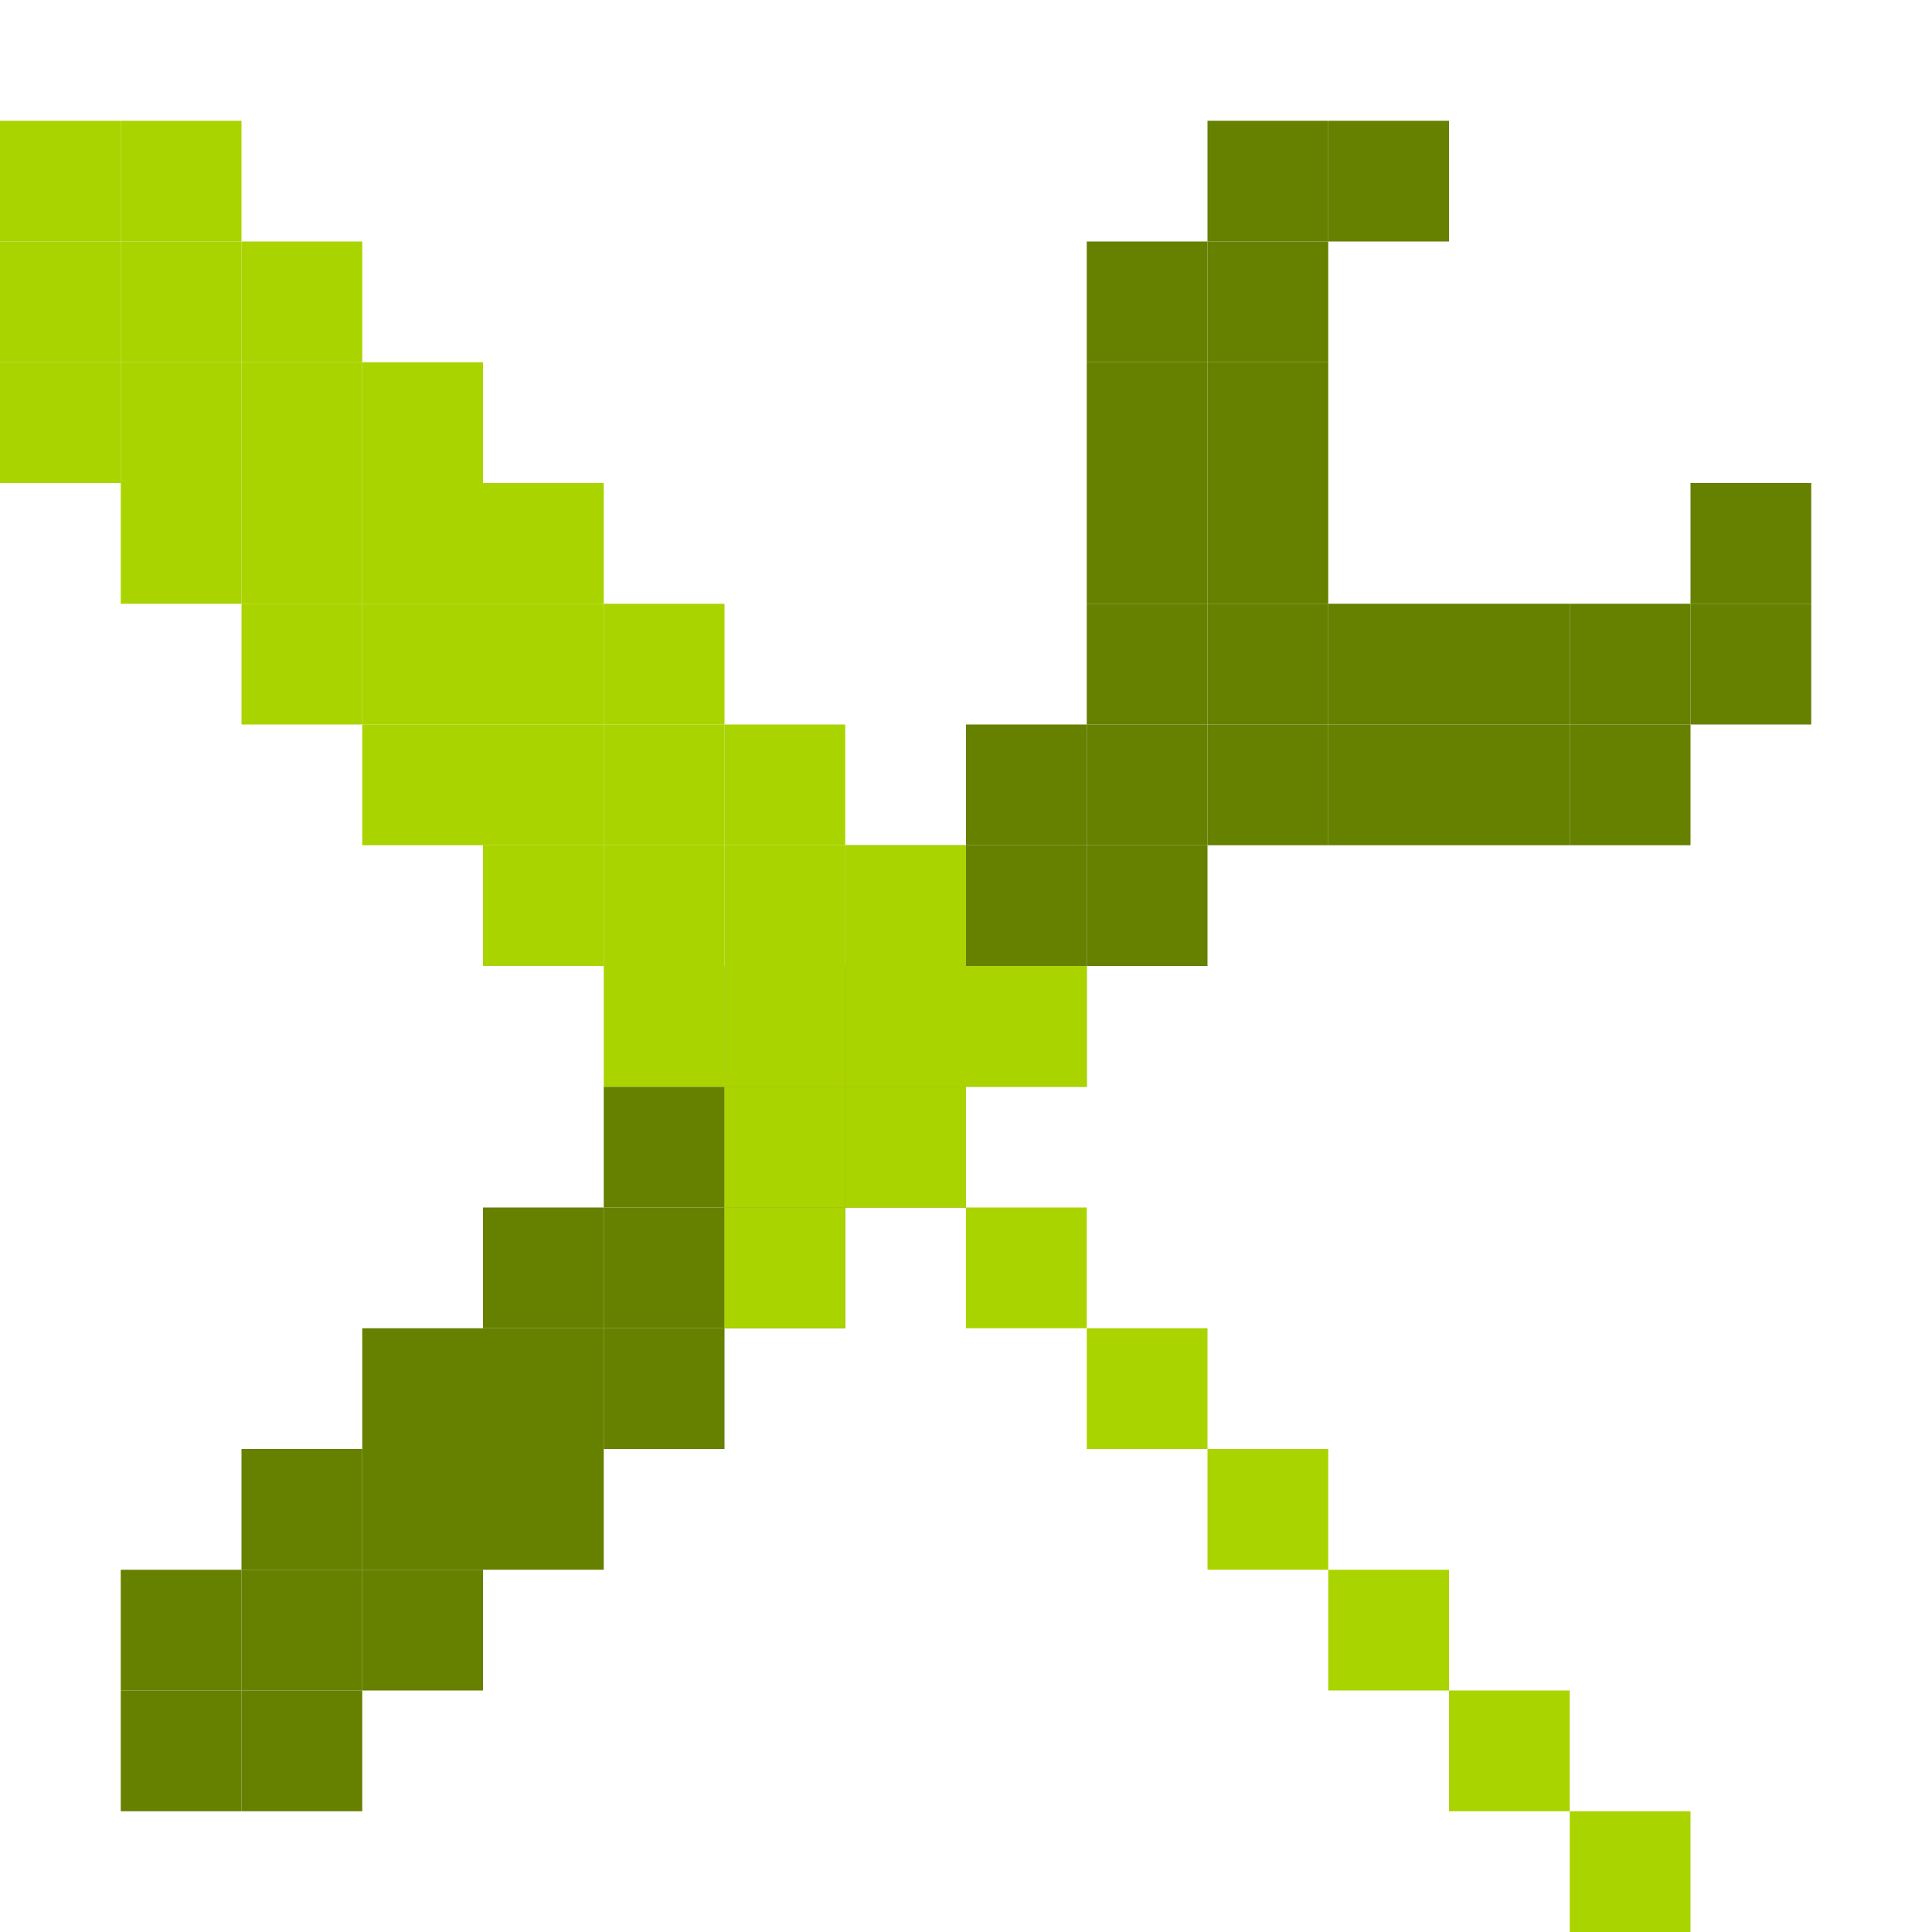 <?xml version="1.0" encoding="UTF-8" standalone="no"?>
<!-- Created with Inkscape (http://www.inkscape.org/) -->

<svg
   xmlns:dc="http://purl.org/dc/elements/1.1/"
   xmlns:cc="http://creativecommons.org/ns#"
   xmlns:rdf="http://www.w3.org/1999/02/22-rdf-syntax-ns#"
   xmlns:svg="http://www.w3.org/2000/svg"
   xmlns="http://www.w3.org/2000/svg"
   xmlns:sodipodi="http://sodipodi.sourceforge.net/DTD/sodipodi-0.dtd"
   xmlns:inkscape="http://www.inkscape.org/namespaces/inkscape"
   width="256"
   height="256"
   viewBox="0 0 256 256"
   id="svg2"
   version="1.1"
   inkscape:version="0.48.5 r10040"
   sodipodi:docname="preferences-desktop-personal.svg">
  <defs
     id="defs4" />
  <sodipodi:namedview
     id="base"
     pagecolor="#ffffff"
     bordercolor="#666666"
     borderopacity="1.0"
     inkscape:pageopacity="0.0"
     inkscape:pageshadow="2"
     inkscape:zoom="1.2937289"
     inkscape:cx="403.54599"
     inkscape:cy="29.688669"
     inkscape:document-units="px"
     inkscape:current-layer="layer1"
     showgrid="true"
     units="px"
     inkscape:window-width="1914"
     inkscape:window-height="1031"
     inkscape:window-x="0"
     inkscape:window-y="25"
     inkscape:window-maximized="1"
     inkscape:snap-bbox="true"
     inkscape:bbox-paths="true"
     inkscape:bbox-nodes="true"
     inkscape:snap-grids="true">
    <inkscape:grid
       type="xygrid"
       id="grid4136"
       spacingx="2"
       spacingy="2"
       empspacing="8"
       dotted="false" />
  </sodipodi:namedview>
  <g
     inkscape:label="Capa 1"
     inkscape:groupmode="layer"
     id="layer1"
     transform="translate(0,-796.362)">
    <rect
       style="fill:#668000;fill-opacity:1;stroke:none"
       id="rect3360-95-8-64"
       width="16"
       height="16"
       x="144"
       y="828.362" />
    <rect
       style="fill:#668000;fill-opacity:1;stroke:none"
       id="rect3360-95-8-81"
       width="16"
       height="16"
       x="144"
       y="844.362" />
    <rect
       style="fill:#668000;fill-opacity:1;stroke:none"
       id="rect3360-95-8-1"
       width="16"
       height="16"
       x="144"
       y="860.362" />
    <rect
       style="fill:#668000;fill-opacity:1;stroke:none"
       id="rect3360-95-8-9"
       width="16"
       height="16"
       x="144"
       y="876.362" />
    <rect
       style="fill:#668000;fill-opacity:1;stroke:none"
       id="rect3360-95-8-82"
       width="16"
       height="16"
       x="160"
       y="892.362" />
    <rect
       style="fill:#668000;fill-opacity:1;stroke:none"
       id="rect3360-95-8-3"
       width="16"
       height="16"
       x="176"
       y="892.362" />
    <rect
       style="fill:#668000;fill-opacity:1;stroke:none"
       id="rect3360-95-8-5"
       width="16"
       height="16"
       x="192"
       y="892.362" />
    <rect
       style="fill:#668000;fill-opacity:1;stroke:none"
       id="rect3360-95-8-61"
       width="16"
       height="16"
       x="208"
       y="892.362" />
    <rect
       style="fill:#668000;fill-opacity:1;stroke:none"
       id="rect3360-95-8-0"
       width="16"
       height="16"
       x="224"
       y="876.362" />
    <rect
       style="fill:#668000;fill-opacity:1;stroke:none"
       id="rect3360-95-8-4"
       width="16"
       height="16"
       x="224"
       y="860.362" />
    <rect
       style="fill:#668000;fill-opacity:1;stroke:none"
       id="rect3360-95-8-15"
       width="16"
       height="16"
       x="144"
       y="892.362" />
    <rect
       style="fill:#668000;fill-opacity:1;stroke:none"
       id="rect3360-95-8-43"
       width="16"
       height="16"
       x="128"
       y="892.362" />
    <rect
       style="fill:#668000;fill-opacity:1;stroke:none"
       id="rect3360-95-8-42"
       width="16"
       height="16"
       x="144"
       y="908.362" />
    <rect
       style="fill:#668000;fill-opacity:1;stroke:none"
       id="rect3360-95-8-7"
       width="16"
       height="16"
       x="128"
       y="908.362" />
    <rect
       style="fill:#668000;fill-opacity:1;stroke:none"
       id="rect3360-95-8-97"
       width="16"
       height="16"
       x="112"
       y="908.362" />
    <rect
       style="fill:#668000;fill-opacity:1;stroke:none"
       id="rect3360-95-8-53"
       width="16"
       height="16"
       x="128"
       y="924.362" />
    <rect
       style="fill:#668000;fill-opacity:1;stroke:none"
       id="rect3360-95-8-99"
       width="16"
       height="16"
       x="112"
       y="924.362" />
    <rect
       style="fill:#668000;fill-opacity:1;stroke:none"
       id="rect3360-95-8-76"
       width="16"
       height="16"
       x="96"
       y="924.362" />
    <rect
       style="fill:#668000;fill-opacity:1;stroke:none"
       id="rect3360-95-8-11"
       width="16"
       height="16"
       x="112"
       y="940.362" />
    <rect
       style="fill:#668000;fill-opacity:1;stroke:none"
       id="rect3360-95-8-114"
       width="16"
       height="16"
       x="96"
       y="940.362" />
    <rect
       style="fill:#668000;fill-opacity:1;stroke:none"
       id="rect3360-95-8-68"
       width="16"
       height="16"
       x="80"
       y="940.362" />
    <rect
       style="fill:#668000;fill-opacity:1;stroke:none"
       id="rect3360-95-8-36"
       width="16"
       height="16"
       x="96"
       y="956.362" />
    <rect
       style="fill:#668000;fill-opacity:1;stroke:none"
       id="rect3360-95-8-02"
       width="16"
       height="16"
       x="80"
       y="956.362" />
    <rect
       style="fill:#668000;fill-opacity:1;stroke:none"
       id="rect3360-95-8-56"
       width="16"
       height="16"
       x="64"
       y="956.362" />
    <rect
       style="fill:#668000;fill-opacity:1;stroke:none"
       id="rect3360-95-8-028"
       width="16"
       height="16"
       x="80"
       y="972.362" />
    <rect
       style="fill:#668000;fill-opacity:1;stroke:none"
       id="rect3360-95-8-37"
       width="16"
       height="16"
       x="64"
       y="972.362" />
    <rect
       style="fill:#668000;fill-opacity:1;stroke:none"
       id="rect3360-95-8-2"
       width="16"
       height="16"
       x="48"
       y="972.362" />
    <rect
       style="fill:#668000;fill-opacity:1;stroke:none"
       id="rect3360-95-8-826"
       width="16"
       height="16"
       x="48"
       y="988.362" />
    <rect
       style="fill:#668000;fill-opacity:1;stroke:none"
       id="rect3360-95-8-83"
       width="16"
       height="16"
       x="64"
       y="988.362" />
    <rect
       style="fill:#668000;fill-opacity:1;stroke:none"
       id="rect3360-95-8-63"
       width="16"
       height="16"
       x="32"
       y="988.362" />
    <rect
       style="fill:#668000;fill-opacity:1;stroke:none"
       id="rect3360-95-8-65"
       width="16"
       height="16"
       x="32"
       y="1004.362" />
    <rect
       style="fill:#668000;fill-opacity:1;stroke:none"
       id="rect3360-95-8-562"
       width="16"
       height="16"
       x="48"
       y="1004.362" />
    <rect
       style="fill:#668000;fill-opacity:1;stroke:none"
       id="rect3360-95-8-67"
       width="16"
       height="16"
       x="16"
       y="1004.362" />
    <rect
       style="fill:#668000;fill-opacity:1;stroke:none"
       id="rect3360-95-8-50"
       width="16"
       height="16"
       x="16"
       y="1020.362" />
    <rect
       style="fill:#668000;fill-opacity:1;stroke:none"
       id="rect3360-95-8-22"
       width="16"
       height="16"
       x="32"
       y="1020.362" />
    <rect
       style="fill:#668000;fill-opacity:1;stroke:none"
       id="rect3360-95-8-8"
       width="16"
       height="16"
       x="160"
       y="812.362" />
    <rect
       style="fill:#668000;fill-opacity:1;stroke:none"
       id="rect3360-95-8-95"
       width="16"
       height="16"
       x="176"
       y="812.362" />
    <rect
       style="fill:#aad400;fill-opacity:1;stroke:none"
       id="rect3360-95-8-6"
       width="16"
       height="16"
       x="48"
       y="860.362" />
    <rect
       style="fill:#aad400;fill-opacity:1;stroke:none"
       id="rect3360-95-8-33"
       width="16"
       height="16"
       x="48"
       y="876.362" />
    <rect
       style="fill:#aad400;fill-opacity:1;stroke:none"
       id="rect3360-95-8-07"
       width="16"
       height="16"
       x="64"
       y="876.362" />
    <rect
       style="fill:#aad400;fill-opacity:1;stroke:none"
       id="rect3360-95-8-31"
       width="16"
       height="16"
       x="64"
       y="860.362" />
    <rect
       style="fill:#aad400;fill-opacity:1;stroke:none"
       id="rect3360-95-8-26"
       width="16"
       height="16"
       x="80"
       y="876.362" />
    <rect
       style="fill:#aad400;fill-opacity:1;stroke:none"
       id="rect3360-95-8-27"
       width="16"
       height="16"
       x="48"
       y="892.362" />
    <rect
       style="fill:#aad400;fill-opacity:1;stroke:none"
       id="rect3360-95-8-60"
       width="16"
       height="16"
       x="64"
       y="892.362" />
    <rect
       style="fill:#aad400;fill-opacity:1;stroke:none"
       id="rect3360-95-8-812"
       width="16"
       height="16"
       x="80"
       y="892.362" />
    <rect
       style="fill:#aad400;fill-opacity:1;stroke:none"
       id="rect3360-95-8-150"
       width="16"
       height="16"
       x="64"
       y="908.362" />
    <rect
       style="fill:#aad400;fill-opacity:1;stroke:none"
       id="rect3360-95-8-366"
       width="16"
       height="16"
       x="80"
       y="908.362" />
    <rect
       style="fill:#aad400;fill-opacity:1;stroke:none"
       id="rect3360-95-8-619"
       width="16"
       height="16"
       x="80"
       y="924.362" />
    <rect
       style="fill:#aad400;fill-opacity:1;stroke:none"
       id="rect3360-95-8-47"
       width="16"
       height="16"
       x="112"
       y="908.362" />
    <rect
       style="fill:#aad400;fill-opacity:1;stroke:none"
       id="rect3360-95-8-75"
       width="16"
       height="16"
       x="96"
       y="908.362" />
    <rect
       style="fill:#aad400;fill-opacity:1;stroke:none"
       id="rect3360-95-8-613"
       width="16"
       height="16"
       x="96"
       y="940.362" />
    <rect
       style="fill:#aad400;fill-opacity:1;stroke:none"
       id="rect3360-95-8-14"
       width="16"
       height="16"
       x="96"
       y="924.362" />
    <rect
       style="fill:#aad400;fill-opacity:1;stroke:none"
       id="rect3360-95-8-38"
       width="16"
       height="16"
       x="112"
       y="924.362" />
    <rect
       style="fill:#aad400;fill-opacity:1;stroke:none"
       id="rect3360-95-8-763"
       width="16"
       height="16"
       x="128"
       y="924.362" />
    <rect
       style="fill:#aad400;fill-opacity:1;stroke:none"
       id="rect3360-95-8-58"
       width="16"
       height="16"
       x="112"
       y="940.362" />
    <rect
       style="fill:#aad400;fill-opacity:1;stroke:none"
       id="rect3360-95-8-01"
       width="16"
       height="16"
       x="96"
       y="956.362" />
    <rect
       style="fill:#aad400;fill-opacity:1;stroke:none"
       id="rect3360-95-8-98"
       width="16"
       height="16"
       x="96"
       y="892.362" />
    <rect
       style="fill:#aad400;fill-opacity:1;stroke:none"
       id="rect3360-95-8-432"
       width="16"
       height="16"
       x="32"
       y="860.362" />
    <rect
       style="fill:#aad400;fill-opacity:1;stroke:none"
       id="rect3360-95-8-96"
       width="16"
       height="16"
       x="48"
       y="844.362" />
    <rect
       style="fill:#aad400;fill-opacity:1;stroke:none"
       id="rect3360-95-8-78"
       width="16"
       height="16"
       x="32"
       y="844.362" />
    <rect
       style="fill:#aad400;fill-opacity:1;stroke:none"
       id="rect3360-95-8-23"
       width="16"
       height="16"
       x="128"
       y="956.362" />
    <rect
       style="fill:#aad400;fill-opacity:1;stroke:none"
       id="rect3360-95-8-91"
       width="16"
       height="16"
       x="144"
       y="972.362" />
    <rect
       style="fill:#aad400;fill-opacity:1;stroke:none"
       id="rect3360-95-8-06"
       width="16"
       height="16"
       x="160"
       y="988.362" />
    <rect
       style="fill:#aad400;fill-opacity:1;stroke:none"
       id="rect3360-95-8-155"
       width="16"
       height="16"
       x="176"
       y="1004.362" />
    <rect
       style="fill:#aad400;fill-opacity:1;stroke:none"
       id="rect3360-95-8-29"
       width="16"
       height="16"
       x="192"
       y="1020.362" />
    <rect
       style="fill:#aad400;fill-opacity:1;stroke:none"
       id="rect3360-95-8-66"
       width="16"
       height="16"
       x="208"
       y="1036.362" />
    <rect
       style="fill:#aad400;fill-opacity:1;stroke:none"
       id="rect3360-95-8-45"
       width="16"
       height="16"
       x="32"
       y="876.362" />
    <rect
       style="fill:#aad400;fill-opacity:1;stroke:none"
       id="rect3360-95-8-41"
       width="16"
       height="16"
       x="16"
       y="860.362" />
    <rect
       style="fill:#aad400;fill-opacity:1;stroke:none"
       id="rect3360-95-8-86"
       width="16"
       height="16"
       x="16"
       y="844.362" />
    <rect
       style="fill:#aad400;fill-opacity:1;stroke:none"
       id="rect3360-95-8-20"
       width="16"
       height="16"
       x="32"
       y="828.362" />
    <rect
       style="fill:#aad400;fill-opacity:1;stroke:none"
       id="rect3360-95-8-1501"
       width="16"
       height="16"
       x="16"
       y="828.362" />
    <rect
       style="fill:#aad400;fill-opacity:1;stroke:none"
       id="rect3360-95-8-35"
       width="16"
       height="16"
       x="16"
       y="812.362" />
    <rect
       style="fill:#aad400;fill-opacity:1;stroke:none"
       id="rect3360-95-8-352"
       width="16"
       height="16"
       x="0"
       y="828.362" />
    <rect
       style="fill:#aad400;fill-opacity:1;stroke:none"
       id="rect3360-95-8-990"
       width="16"
       height="16"
       x="0"
       y="844.362" />
    <rect
       style="fill:#aad400;fill-opacity:1;stroke:none"
       id="rect3360-95-8-00"
       width="16"
       height="16"
       x="0"
       y="812.362" />
    <rect
       style="fill:#668000;fill-opacity:1;stroke:none"
       id="rect3360-95-8-42-5"
       width="16"
       height="16"
       x="160"
       y="876.362" />
    <rect
       style="fill:#668000;fill-opacity:1;stroke:none"
       id="rect3360-95-8-42-2"
       width="16"
       height="16"
       x="176"
       y="876.362" />
    <rect
       style="fill:#668000;fill-opacity:1;stroke:none"
       id="rect3360-95-8-42-20"
       width="16"
       height="16"
       x="160"
       y="860.362" />
    <rect
       style="fill:#668000;fill-opacity:1;stroke:none"
       id="rect3360-95-8-42-0"
       width="16"
       height="16"
       x="192"
       y="876.362" />
    <rect
       style="fill:#668000;fill-opacity:1;stroke:none"
       id="rect3360-95-8-42-7"
       width="16"
       height="16"
       x="160"
       y="844.362" />
    <rect
       style="fill:#668000;fill-opacity:1;stroke:none"
       id="rect3360-95-8-42-7-6"
       width="16"
       height="16"
       x="160"
       y="828.362" />
    <rect
       style="fill:#668000;fill-opacity:1;stroke:none"
       id="rect3360-95-8-42-7-61"
       width="16"
       height="16"
       x="208"
       y="876.362" />
  </g>
  <g
     inkscape:groupmode="layer"
     id="layer2"
     inkscape:label="Capa 2" />
</svg>
